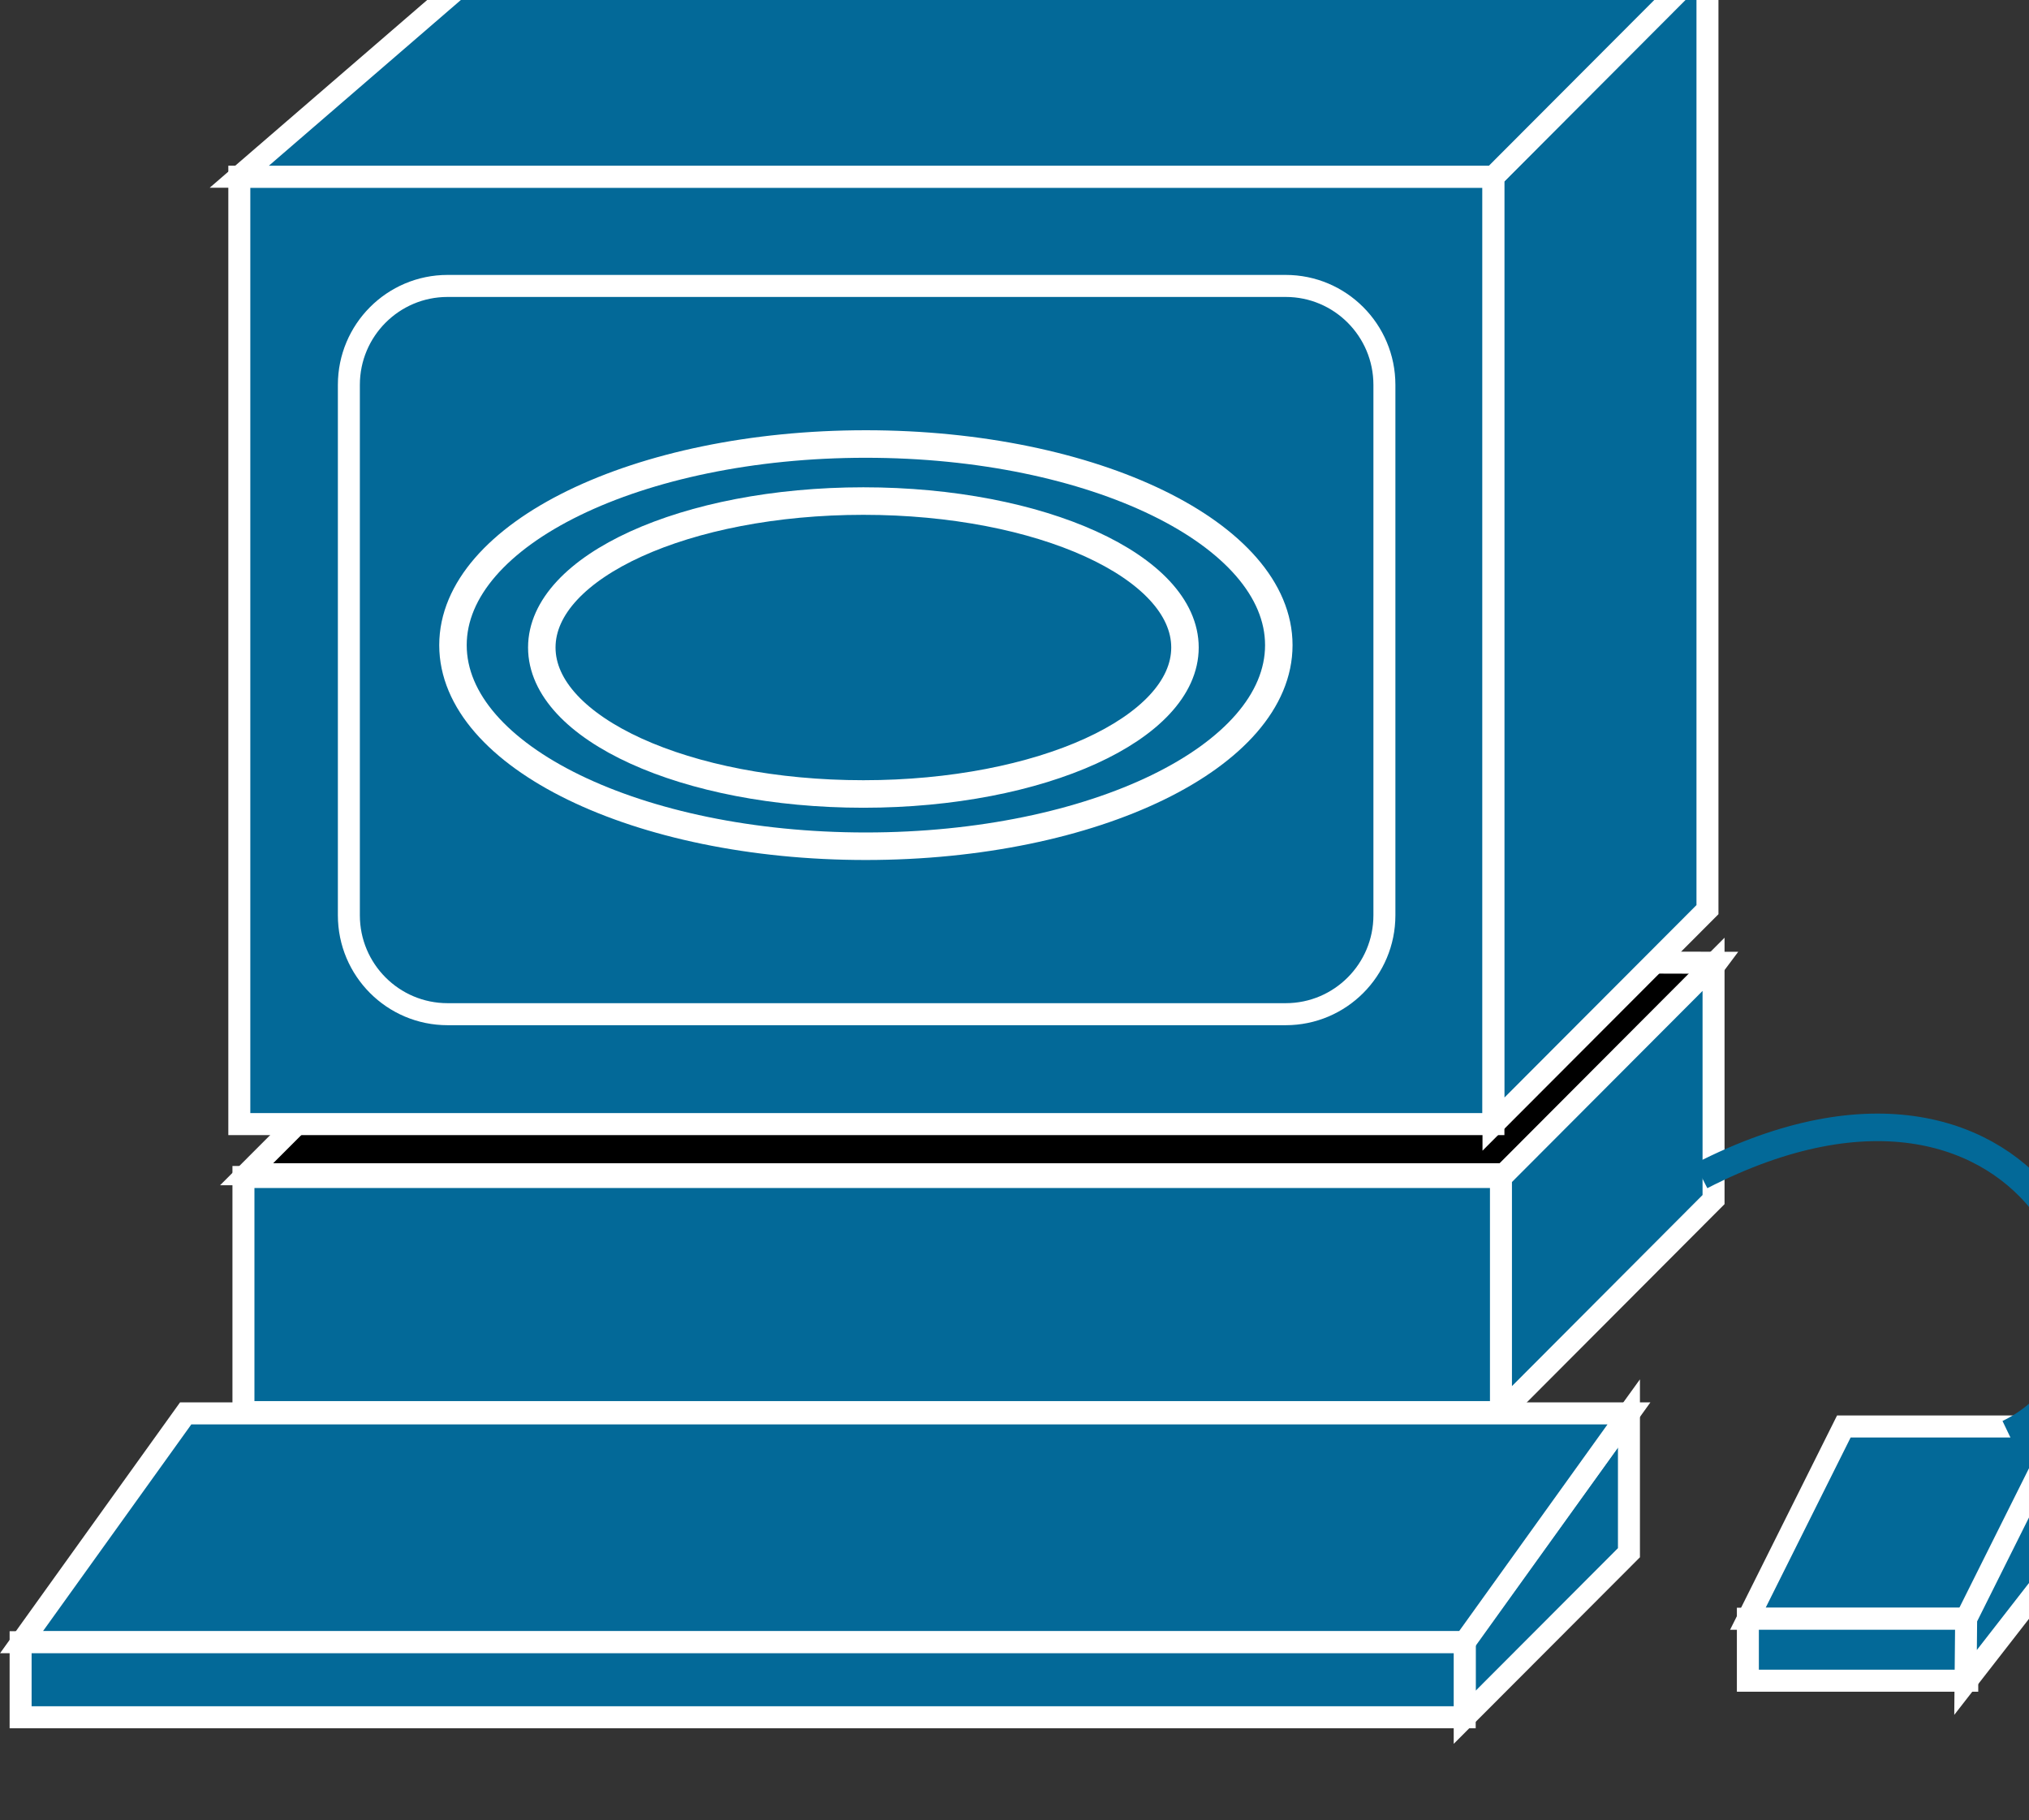 <?xml version="1.0" encoding="UTF-8"?>
<svg xmlns="http://www.w3.org/2000/svg" xmlns:xlink="http://www.w3.org/1999/xlink" width="223pt" height="200pt" viewBox="0 0 223 200" version="1.1">
<rect x="0" y="0" width="223" height="200" fill="#333333" stroke="none"/>
<defs>
<clipPath id="clip1">
  <path d="M 202 143 L 223 143 L 223 192.234 L 202 192.234 Z M 202 143 "/>
</clipPath>
<clipPath id="clip2">
  <path d="M 147 141 L 193 141 L 193 192.234 L 147 192.234 Z M 147 141 "/>
</clipPath>
<clipPath id="clip3">
  <path d="M 0 141 L 193 141 L 193 192.234 L 0 192.234 Z M 0 141 "/>
</clipPath>
</defs>
<g id="surface1">
<path style=" stroke:none;fill-rule:nonzero;fill:rgb(0%,0%,0%);fill-opacity:1;" d="M 188.617 105.844 L 171.234 129.066 L 27.105 129.066 L 50.719 105.445 L 188.617 105.844 "/>
<path style="fill:none;stroke-width:4;stroke-linecap:butt;stroke-linejoin:miter;stroke:rgb(100%,100%,100%);stroke-opacity:1;stroke-miterlimit:4;" d="M 312.302 151.874 L 283.52 113.467 L 44.88 113.467 L 83.977 152.533 Z M 312.302 151.874 " transform="matrix(0.604,0,0,-0.605,0,197.674)"/>
<path style="fill-rule:nonzero;fill:rgb(1.176%,41.176%,59.608%);fill-opacity:1;stroke-width:4;stroke-linecap:butt;stroke-linejoin:miter;stroke:rgb(100%,100%,100%);stroke-opacity:1;stroke-miterlimit:4;" d="M 44.298 70.26 L 273.321 70.26 L 273.321 112.963 L 44.298 112.963 Z M 44.298 70.26 " transform="matrix(0.604,0,0,-0.605,0,197.674)"/>
<path style="fill-rule:nonzero;fill:rgb(1.176%,41.176%,59.608%);fill-opacity:1;stroke-width:4;stroke-linecap:butt;stroke-linejoin:miter;stroke:rgb(100%,100%,100%);stroke-opacity:1;stroke-miterlimit:4;" d="M 43.547 122.57 L 271.749 122.57 L 271.749 294.641 L 43.547 294.641 Z M 43.547 122.57 " transform="matrix(0.604,0,0,-0.605,0,197.674)"/>
<path style=" stroke:none;fill-rule:nonzero;fill:rgb(1.176%,41.176%,59.608%);fill-opacity:1;" d="M 164.133 123.562 L 187.648 100.012 L 187.648 -4.031 L 164.133 19.52 L 164.133 123.562 "/>
<path style="fill:none;stroke-width:4;stroke-linecap:butt;stroke-linejoin:miter;stroke:rgb(100%,100%,100%);stroke-opacity:1;stroke-miterlimit:4;" d="M 271.762 122.57 L 310.698 161.519 L 310.698 333.59 L 271.762 294.641 Z M 271.762 122.57 " transform="matrix(0.604,0,0,-0.605,0,197.674)"/>
<path style=" stroke:none;fill-rule:nonzero;fill:rgb(1.176%,41.176%,59.608%);fill-opacity:1;" d="M 216.199 177.883 L 226.742 156.77 L 202.637 156.77 L 192.09 177.883 L 216.199 177.883 "/>
<path style="fill:none;stroke-width:4;stroke-linecap:butt;stroke-linejoin:miter;stroke:rgb(100%,100%,100%);stroke-opacity:1;stroke-miterlimit:4;" d="M 357.97 32.732 L 375.427 67.65 L 335.514 67.65 L 318.051 32.732 Z M 357.97 32.732 " transform="matrix(0.604,0,0,-0.605,0,197.674)"/>
<path style="fill-rule:nonzero;fill:rgb(1.176%,41.176%,59.608%);fill-opacity:1;stroke-width:4;stroke-linecap:butt;stroke-linejoin:miter;stroke:rgb(100%,100%,100%);stroke-opacity:1;stroke-miterlimit:4;" d="M 318.051 21.478 L 357.97 21.478 L 357.97 32.732 L 318.051 32.732 Z M 318.051 21.478 " transform="matrix(0.604,0,0,-0.605,0,197.674)"/>
<path style=" stroke:none;fill-rule:nonzero;fill:rgb(1.176%,41.176%,59.608%);fill-opacity:1;" d="M 216.012 184.879 L 216.078 177.883 L 226.625 156.77 L 226.582 171.301 L 216.012 184.879 "/>
<g clip-path="url(#clip1)" clip-rule="nonzero">
<path style="fill:none;stroke-width:4;stroke-linecap:butt;stroke-linejoin:miter;stroke:rgb(100%,100%,100%);stroke-opacity:1;stroke-miterlimit:4;" d="M 357.66 21.162 L 357.77 32.732 L 375.233 67.65 L 375.162 43.618 Z M 357.66 21.162 " transform="matrix(0.604,0,0,-0.605,0,197.674)"/>
</g>
<path style=" stroke:none;fill-rule:nonzero;fill:rgb(1.176%,41.176%,59.608%);fill-opacity:1;" d="M 164.953 155.258 L 164.953 129.422 L 188.316 106.016 L 188.316 131.852 L 164.953 155.258 "/>
<path style="fill:none;stroke-width:4;stroke-linecap:butt;stroke-linejoin:miter;stroke:rgb(100%,100%,100%);stroke-opacity:1;stroke-miterlimit:4;" d="M 273.12 70.151 L 273.12 112.879 L 311.804 151.59 L 311.804 108.861 Z M 273.12 70.151 " transform="matrix(0.604,0,0,-0.605,0,197.674)"/>
<path style=" stroke:none;fill-rule:nonzero;fill:rgb(1.176%,41.176%,59.608%);fill-opacity:1;" d="M 49.191 31.516 L 141.297 31.516 C 147.289 31.516 152.145 36.383 152.145 42.383 L 152.145 100.629 C 152.145 106.629 147.289 111.492 141.297 111.492 L 49.191 111.492 C 43.195 111.492 38.34 106.629 38.34 100.629 L 38.34 42.383 C 38.34 36.383 43.195 31.516 49.191 31.516 "/>
<path style="fill:none;stroke-width:4;stroke-linecap:butt;stroke-linejoin:miter;stroke:rgb(100%,100%,100%);stroke-opacity:1;stroke-miterlimit:4;" d="M 81.448 274.801 L 233.951 274.801 C 243.873 274.801 251.912 266.752 251.912 256.828 L 251.912 160.498 C 251.912 150.575 243.873 142.532 233.951 142.532 L 81.448 142.532 C 71.52 142.532 63.481 150.575 63.481 160.498 L 63.481 256.828 C 63.481 266.752 71.52 274.801 81.448 274.801 Z M 81.448 274.801 " transform="matrix(0.604,0,0,-0.605,0,197.674)"/>
<path style=" stroke:none;fill-rule:nonzero;fill:rgb(1.176%,41.176%,59.608%);fill-opacity:1;" d="M 187.648 -4.031 L 53.602 -4.031 L 26.301 19.52 L 164.133 19.52 L 187.648 -4.031 "/>
<path style="fill:none;stroke-width:4;stroke-linecap:butt;stroke-linejoin:miter;stroke:rgb(100%,100%,100%);stroke-opacity:1;stroke-miterlimit:4;" d="M 310.698 333.59 L 88.75 333.59 L 43.547 294.641 L 271.762 294.641 Z M 310.698 333.59 " transform="matrix(0.604,0,0,-0.605,0,197.674)"/>
<path style=" stroke:none;fill-rule:nonzero;fill:rgb(1.176%,41.176%,59.608%);fill-opacity:1;" d="M 160.969 188.703 L 160.969 180.344 L 179.02 155.332 L 179.02 170.633 L 160.969 188.703 "/>
<g clip-path="url(#clip2)" clip-rule="nonzero">
<path style="fill:none;stroke-width:4;stroke-linecap:butt;stroke-linejoin:miter;stroke:rgb(100%,100%,100%);stroke-opacity:1;stroke-miterlimit:4;" d="M 266.523 14.837 L 266.523 28.662 L 296.41 70.028 L 296.41 44.723 Z M 266.523 14.837 " transform="matrix(0.604,0,0,-0.605,0,197.674)"/>
</g>
<path style=" stroke:none;fill-rule:nonzero;fill:rgb(1.176%,41.176%,59.608%);fill-opacity:1;" d="M 160.969 180.461 L 2.363 180.461 L 20.406 155.332 L 179.02 155.332 L 160.969 180.461 "/>
<g clip-path="url(#clip3)" clip-rule="nonzero">
<path style="fill:none;stroke-width:4;stroke-linecap:butt;stroke-linejoin:miter;stroke:rgb(100%,100%,100%);stroke-opacity:1;stroke-miterlimit:4;" d="M 266.523 28.468 L 3.913 28.468 L 33.788 70.028 L 296.41 70.028 Z M 266.523 28.468 " transform="matrix(0.604,0,0,-0.605,0,197.674)"/>
</g>
<path style="fill-rule:nonzero;fill:rgb(1.176%,41.176%,59.608%);fill-opacity:1;stroke-width:4;stroke-linecap:butt;stroke-linejoin:miter;stroke:rgb(100%,100%,100%);stroke-opacity:1;stroke-miterlimit:4;" d="M 3.751 14.837 L 266.523 14.837 L 266.523 28.468 L 3.751 28.468 Z M 3.751 14.837 " transform="matrix(0.604,0,0,-0.605,0,197.674)"/>
<path style="fill:none;stroke-width:5;stroke-linecap:butt;stroke-linejoin:miter;stroke:rgb(1.176%,41.176%,59.608%);stroke-opacity:1;stroke-miterlimit:4;" d="M 365.467 66.397 C 396.68 81.398 371.721 145.032 309.533 113.157 " transform="matrix(0.604,0,0,-0.605,0,197.674)"/>
<path style="fill:none;stroke-width:5;stroke-linecap:butt;stroke-linejoin:miter;stroke:rgb(100%,100%,100%);stroke-opacity:1;stroke-miterlimit:4;" d="M 157.108 182.528 C 189.408 182.528 215.622 194.447 215.622 209.132 C 215.622 223.823 189.408 235.729 157.108 235.729 C 124.802 235.729 98.588 223.823 98.588 209.132 C 98.588 194.447 124.802 182.528 157.108 182.528 Z M 157.108 182.528 " transform="matrix(0.604,0,0,-0.605,0,197.674)"/>
<path style="fill:none;stroke-width:5;stroke-linecap:butt;stroke-linejoin:miter;stroke:rgb(100%,100%,100%);stroke-opacity:1;stroke-miterlimit:4;" d="M 157.541 173.038 C 199.058 173.038 232.697 189.37 232.697 209.558 C 232.697 229.721 199.058 246.091 157.541 246.091 C 116.051 246.091 82.425 229.721 82.425 209.558 C 82.425 189.37 116.051 173.038 157.541 173.038 Z M 157.541 173.038 " transform="matrix(0.604,0,0,-0.605,0,197.674)"/>
</g>
</svg>
